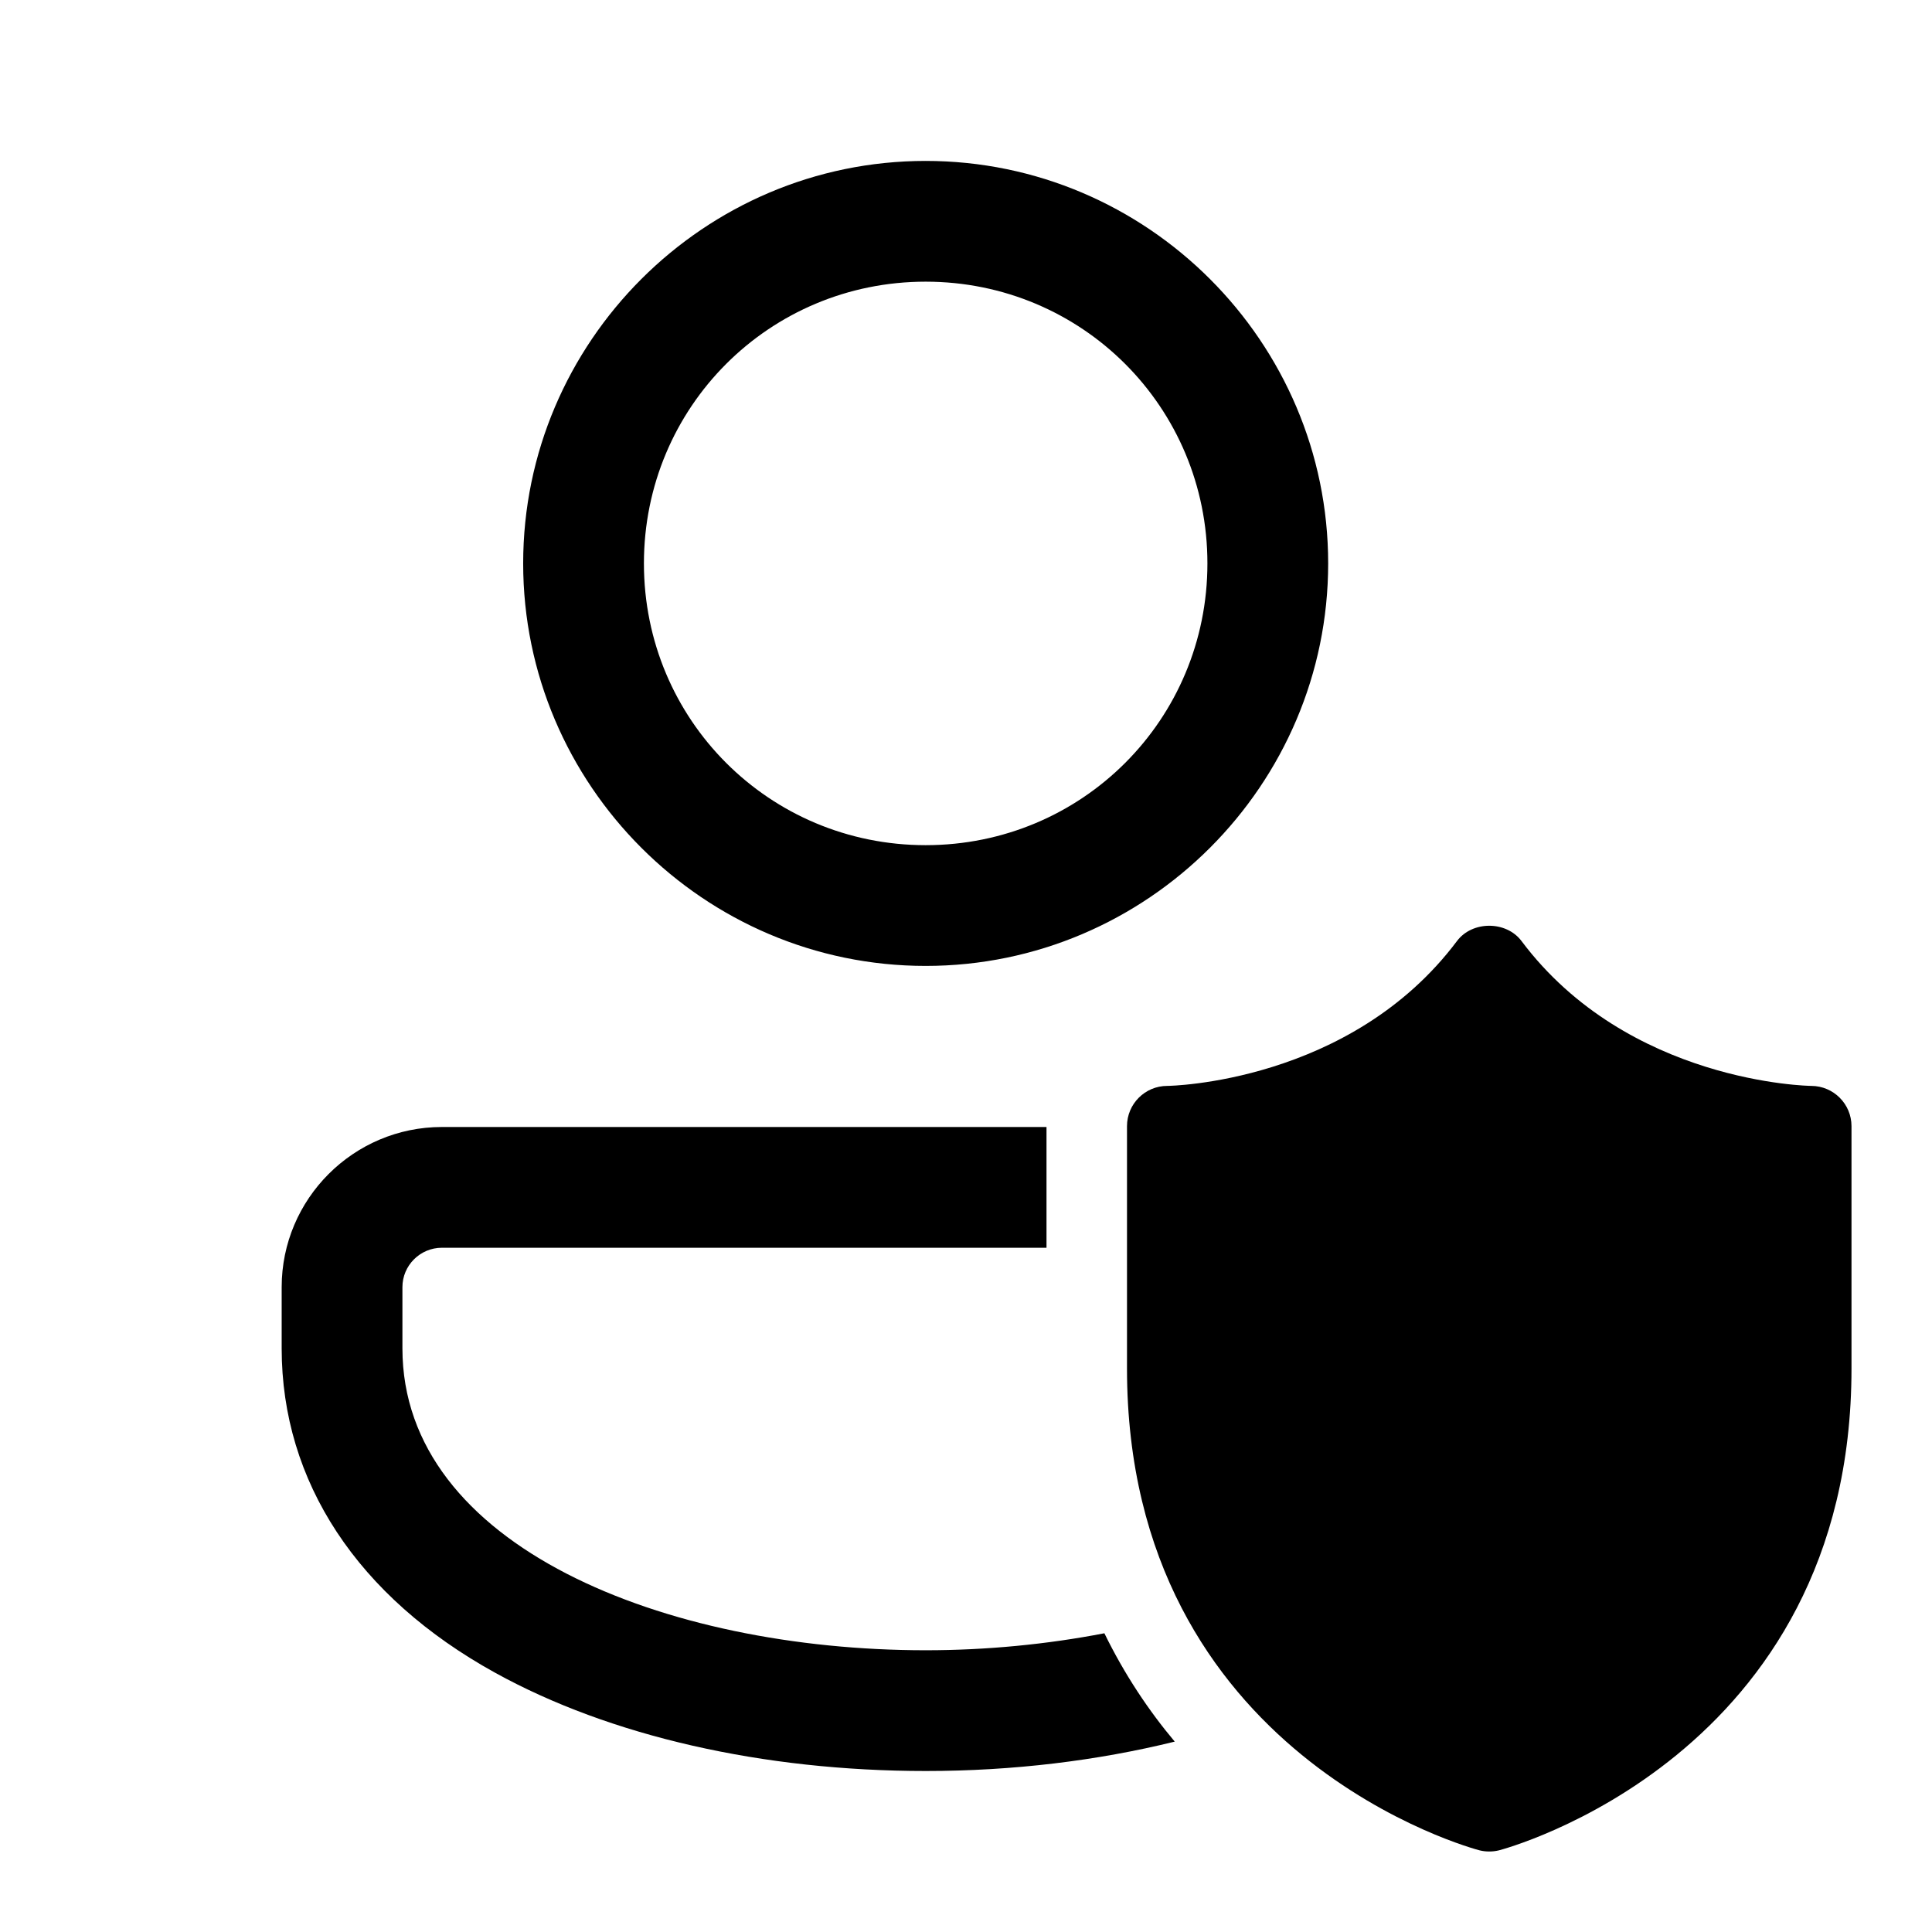 ﻿<?xml version="1.0" encoding="utf-8"?>
<svg xmlns="http://www.w3.org/2000/svg" viewBox="0 0 48 48" width="50" height="50">
  <path d="M22.998 3.998C17.493 3.998 12.998 8.493 12.998 13.998C12.998 19.503 17.493 23.998 22.998 23.998C28.503 23.998 32.998 19.503 32.998 13.998C32.998 8.493 28.503 3.998 22.998 3.998 z M 22.998 6.998C26.882 6.998 29.998 10.114 29.998 13.998C29.998 17.882 26.882 20.998 22.998 20.998C19.114 20.998 15.998 17.882 15.998 13.998C15.998 10.114 19.114 6.998 22.998 6.998 z M 37 23C36.694 23 36.388 23.127 36.199 23.379C33.548 26.913 29.042 26.979 29 26.979C28.448 26.979 28 27.427 28 27.979L28 34C28 43.669 36.671 45.949 36.758 45.971C36.838 45.991 36.918 46 37 46C37.082 46 37.162 45.991 37.242 45.971C37.329 45.949 46 43.669 46 34L46 27.979C46 27.429 45.554 26.982 45.004 26.979C44.959 26.979 40.452 26.913 37.801 23.379C37.612 23.127 37.306 23 37 23 z M 10.979 28C8.785 28 6.998 29.785 6.998 31.979L6.998 33.5C6.998 36.812 8.885 39.675 12.307 41.562C15.155 43.133 18.951 44 22.998 44L23.002 44C25.173 44 27.267 43.743 29.186 43.27C28.536 42.496 27.938 41.601 27.438 40.578C26.009 40.854 24.505 41 23.002 41L23 41L22.998 41C16.538 41 9.998 38.424 9.998 33.5L9.998 31.979C9.998 31.439 10.439 31 10.979 31L26 31L26 28L10.979 28 z" />
</svg>
